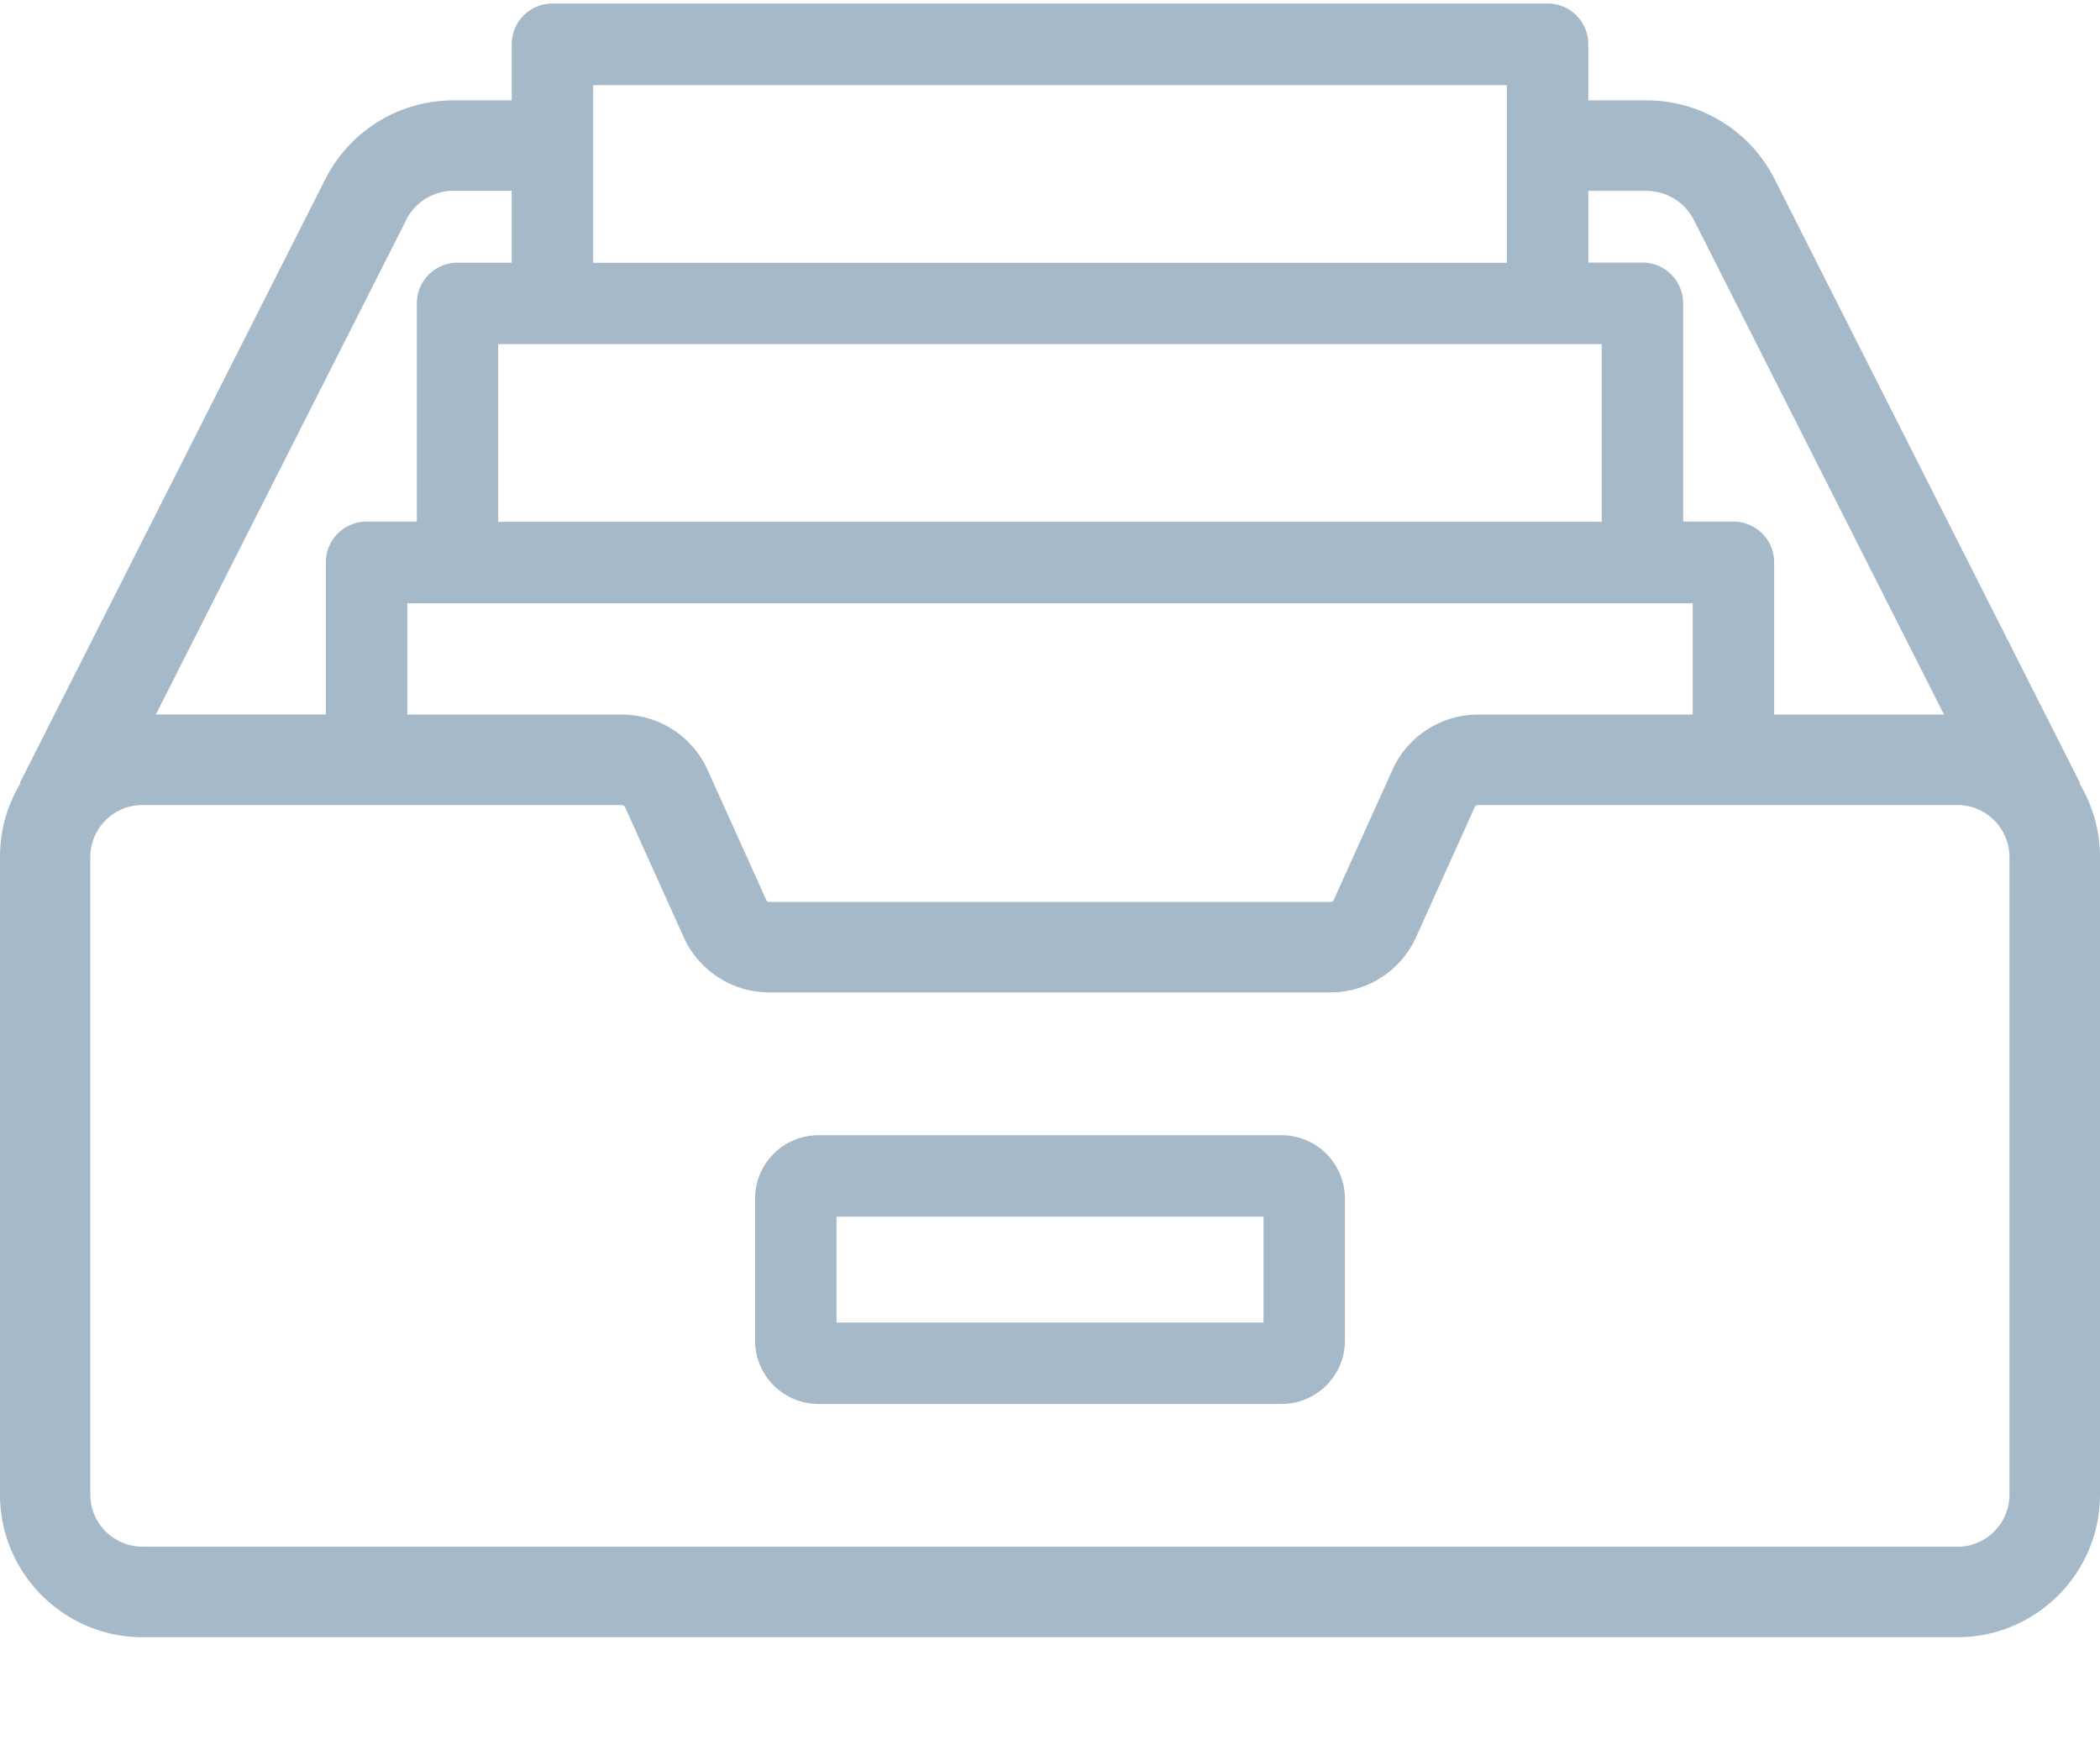<svg xmlns="http://www.w3.org/2000/svg" width="18" height="15" viewBox="0 0 18 15">
    <g fill="#A6B9C8" fill-rule="nonzero">
        <path d="M10.985 9.729h-3.97c-.3 0-.543.243-.543.543v1.217c0 .3.244.543.543.543h3.97c.3 0 .543-.244.543-.543v-1.217c0-.3-.244-.543-.543-.543zm-.155 1.605H7.17v-.907h3.66v.907z"/>
        <path d="M17.823 6.713l.006-.002-2.616-5.172A1.23 1.23 0 0 0 14.111.86h-.497v-.48a.349.349 0 0 0-.349-.35h-8.53a.349.349 0 0 0-.349.35v.48h-.497c-.468 0-.89.26-1.102.678L.17 6.71l.006.002A1.214 1.214 0 0 0 0 7.346v5.463c0 .674.548 1.222 1.222 1.222h15.556c.674 0 1.222-.548 1.222-1.222V7.346c0-.232-.065-.448-.177-.633zm-4.209-5.077h.497c.174 0 .332.097.41.253l2.142 4.235h-1.456V4.82a.349.349 0 0 0-.349-.35h-.431v-1.87a.349.349 0 0 0-.35-.35h-.463v-.615zm.895 3.534v.954h-1.84a.806.806 0 0 0-.734.474l-.503 1.115a.03.03 0 0 1-.026.017H6.594a.03.03 0 0 1-.026-.017l-.503-1.115a.806.806 0 0 0-.734-.474h-1.84V5.17h11.018zM5.084.73h7.832v1.522H5.084V.729zm8.645 2.22v1.522H4.27V2.949h9.458zM3.479 1.888a.458.458 0 0 1 .41-.253h.497v.616h-.464a.349.349 0 0 0-.349.349v1.87h-.431a.349.349 0 0 0-.349.35v1.303H1.336L3.48 1.889zm13.3 11.367H1.221a.447.447 0 0 1-.447-.447V7.346c0-.247.2-.447.447-.447h4.11a.03.03 0 0 1 .026.017l.503 1.115c.13.288.418.474.733.474h4.812a.806.806 0 0 0 .733-.474l.503-1.115a.03.03 0 0 1 .027-.017h4.11c.245 0 .446.2.446.447v5.463c0 .246-.2.447-.447.447z"/>
    </g>
</svg>
